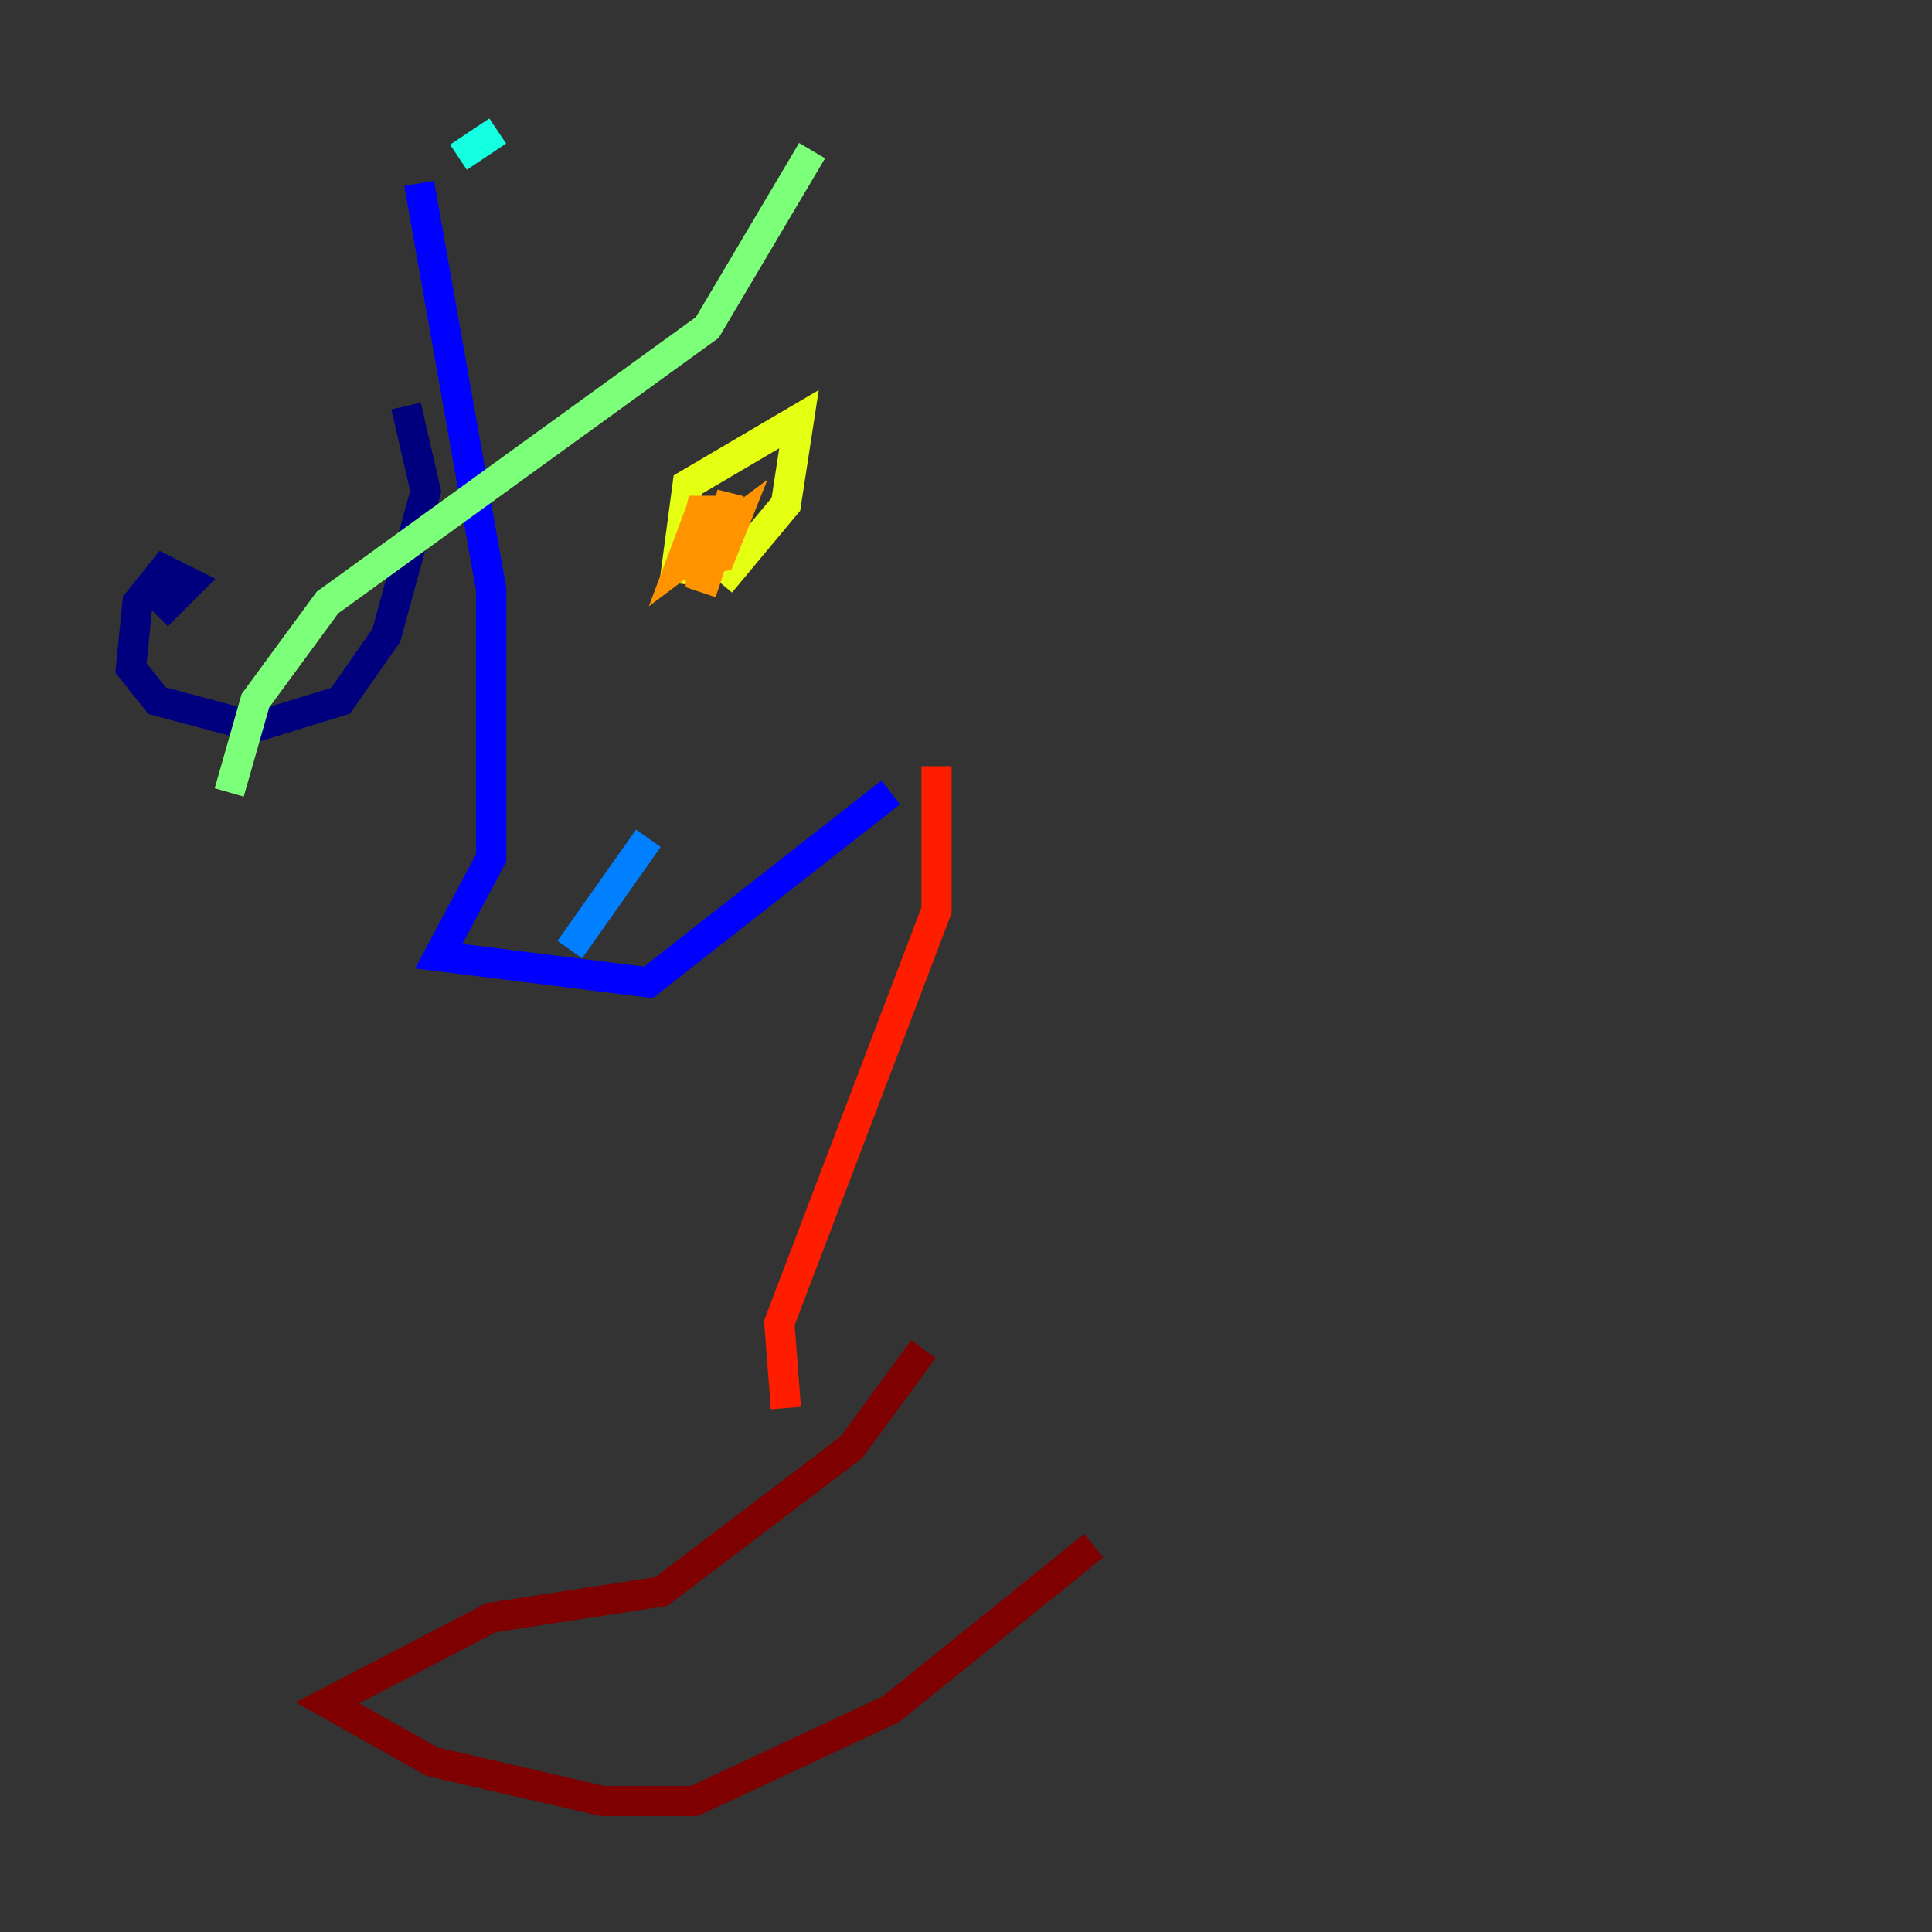 <?xml version="1.0" encoding="utf-8" ?>
<svg baseProfile="tiny" height="128" version="1.2" viewBox="0,0,128,128" width="128" xmlns="http://www.w3.org/2000/svg" xmlns:ev="http://www.w3.org/2001/xml-events" xmlns:xlink="http://www.w3.org/1999/xlink"><rect x="0" y="0" width="128" height="128" fill="#333333" stroke="none"/><defs /><polyline fill="none" points="26.902,26.902 28.203,32.542 25.6,42.088 22.563,46.427 16.922,48.163 10.414,46.427 8.678,44.258 9.112,39.919 10.848,37.749 12.583,38.617 10.414,40.786" stroke="#00007f" stroke-width="2" /><polyline fill="none" points="27.77,12.149 32.542,39.051 32.542,56.841 29.071,63.349 42.956,65.085 59.01,52.502" stroke="#0000ff" stroke-width="2" /><polyline fill="none" points="37.749,62.915 42.956,55.539" stroke="#0080ff" stroke-width="2" /><polyline fill="none" points="30.373,10.414 32.976,8.678" stroke="#15ffe1" stroke-width="2" /><polyline fill="none" points="53.803,9.98 46.861,21.695 21.695,39.919 16.922,46.427 15.186,52.502" stroke="#7cff79" stroke-width="2" /><polyline fill="none" points="44.691,38.617 45.559,32.108 52.936,27.77 52.068,33.41 47.729,38.617" stroke="#e4ff12" stroke-width="2" /><polyline fill="none" points="47.295,33.41 49.031,33.844 46.427,33.844 45.559,37.315 47.729,36.881 48.597,34.712 45.125,37.315 46.427,33.844 46.427,38.183 47.729,38.617" stroke="#ff9400" stroke-width="2" /><polyline fill="none" points="62.047,50.766 62.047,60.312 51.634,87.647 52.068,93.288" stroke="#ff1d00" stroke-width="2" /><polyline fill="none" points="61.18,89.383 56.407,95.891 43.824,105.437 32.542,107.173 21.695,112.814 28.637,116.719 39.919,119.322 45.993,119.322 59.01,113.248 72.461,102.4" stroke="#7f0000" stroke-width="2" /></svg>